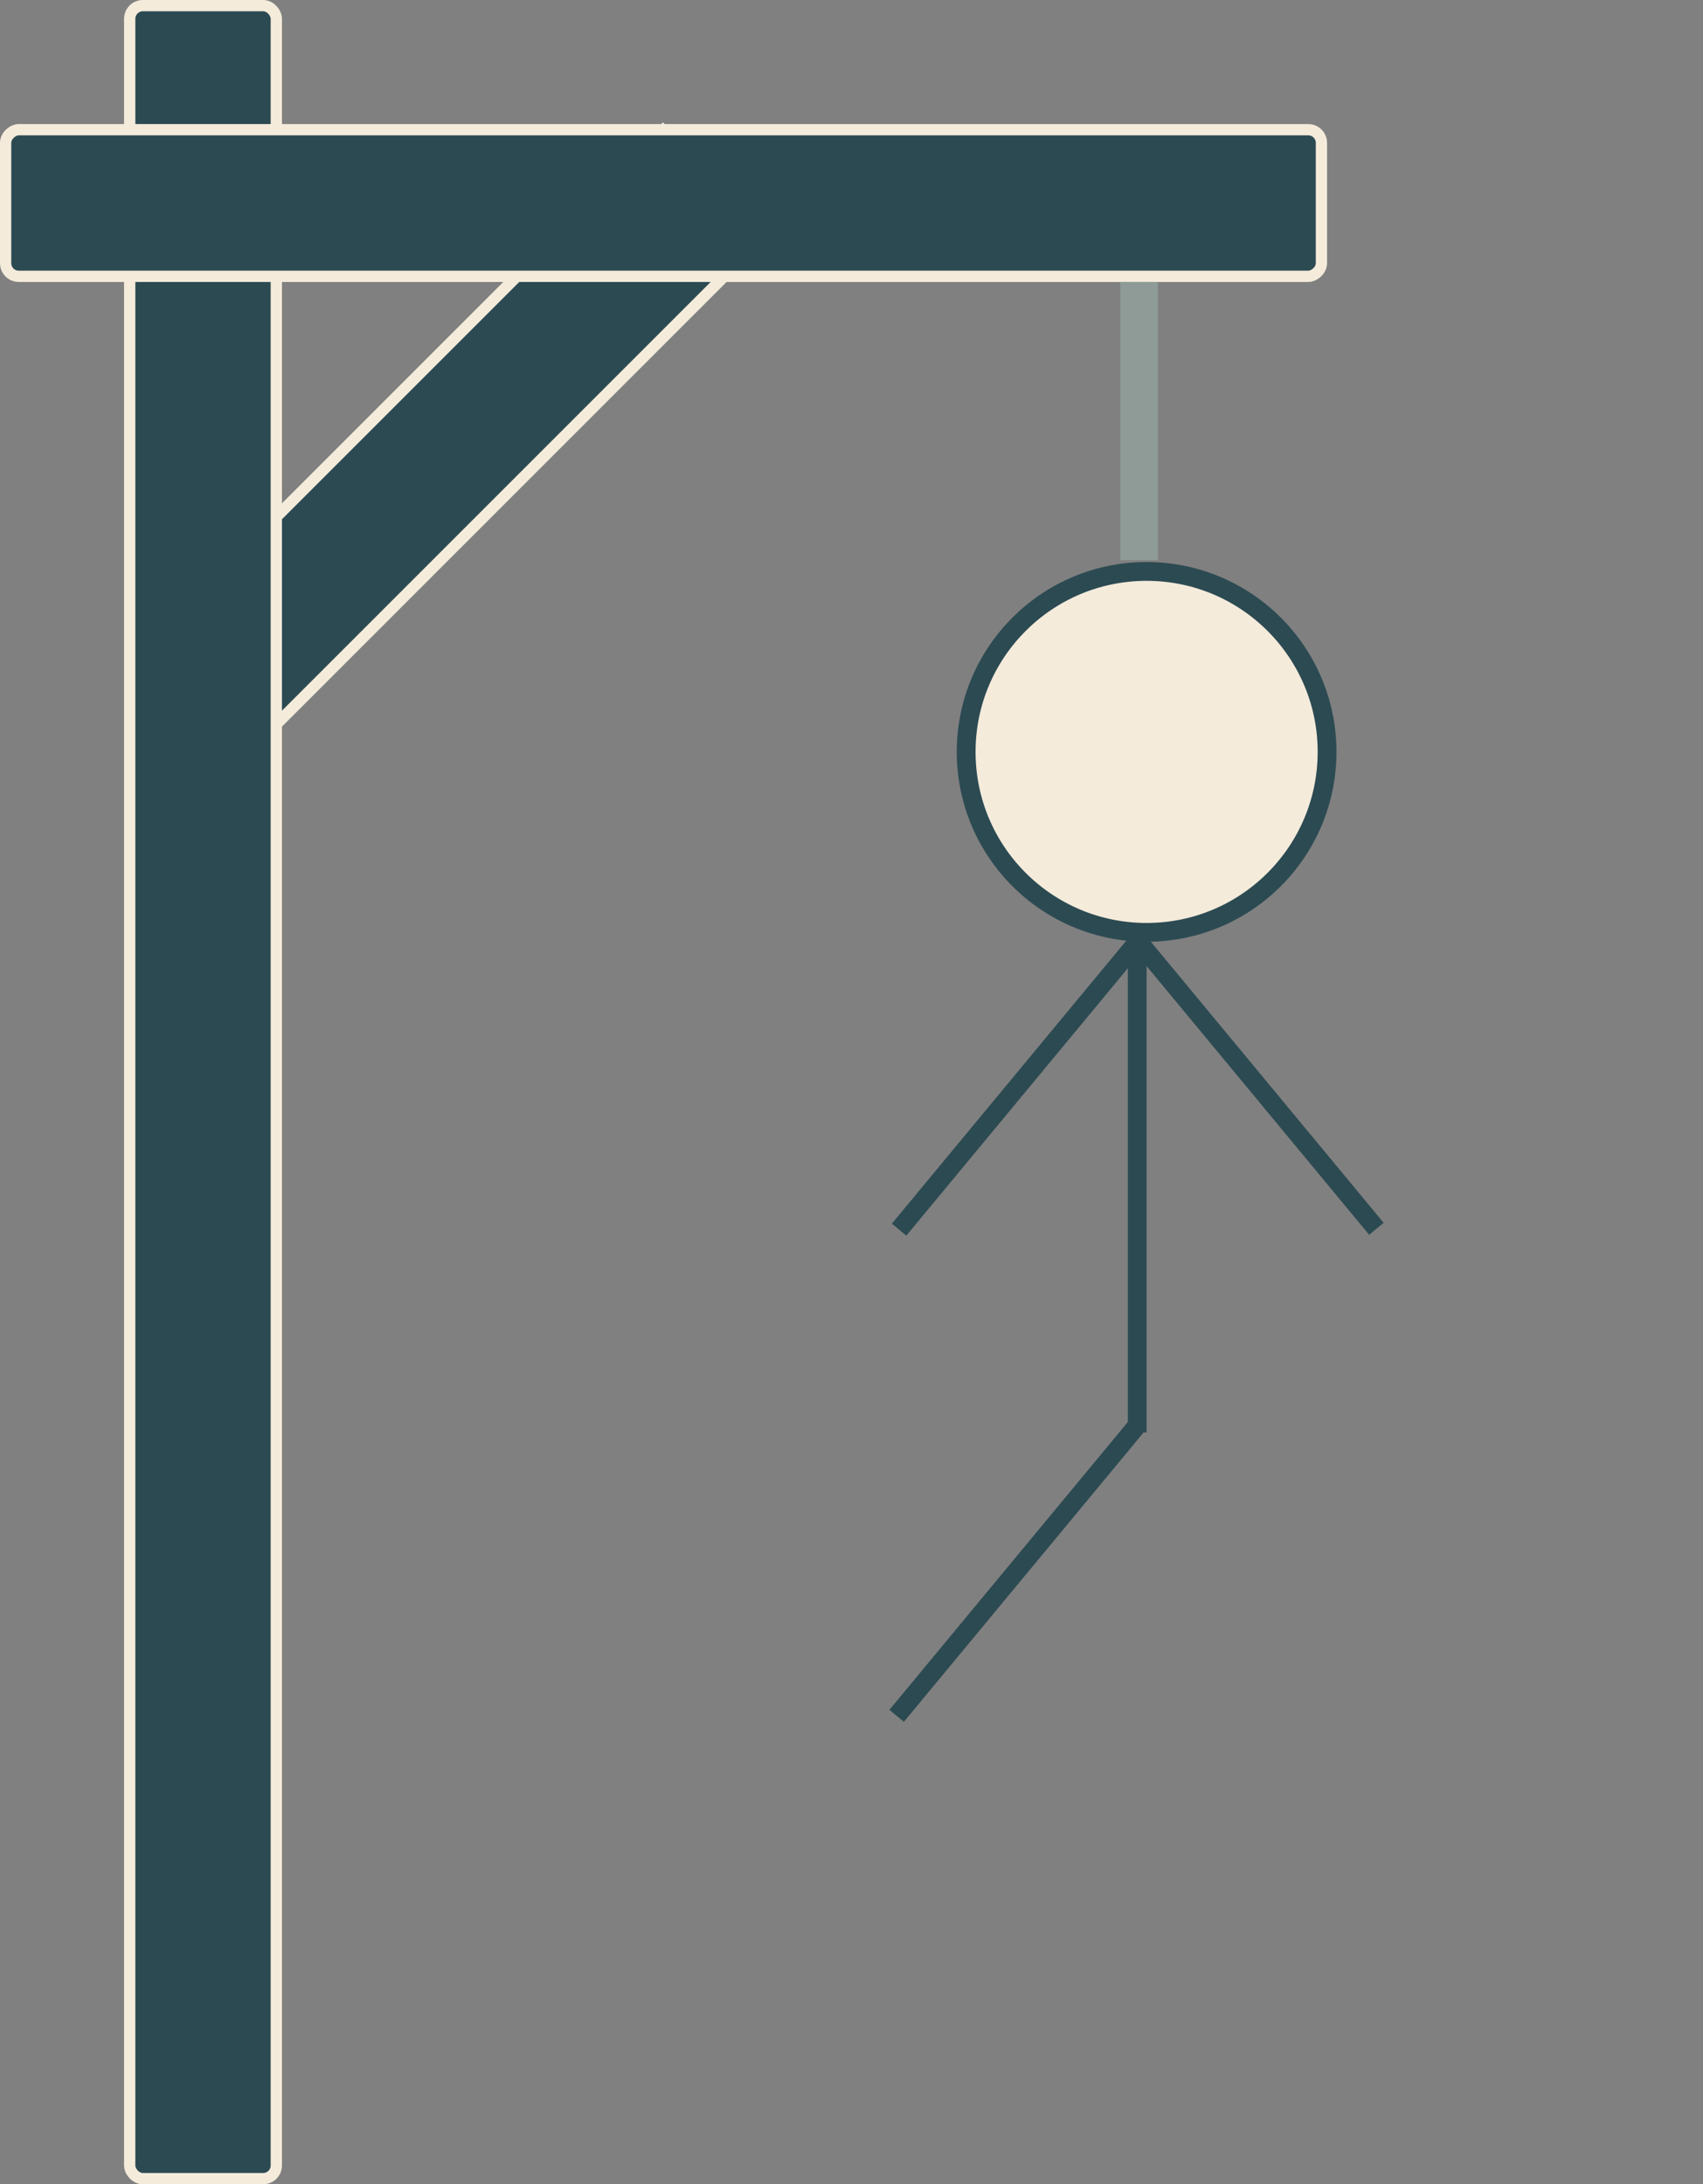 <svg width="453" height="581" viewBox="0 0 453 581" fill="none" xmlns="http://www.w3.org/2000/svg">
<rect x="0" y="0" width="453" height="581" fill="#808080" stroke="none"/>
<rect x="176.337" y="34.666" width="39" height="199.598" transform="rotate(45 176.337 34.666)" fill="#2C4A52" stroke="#F4EBDB" stroke-width="3"/>
<rect x="34.5" y="1.5" width="39" height="578" rx="3.5" fill="#2C4A52" stroke="#F4EBDB" stroke-width="3"/>
<rect x="351.5" y="34.5" width="39" height="350" rx="3.5" transform="rotate(90 351.5 34.5)" fill="#2C4A52" stroke="#F4EBDB" stroke-width="3"/>
<rect x="298" y="75" width="10" height="74" fill="#8E9B97"/>
<circle cx="305" cy="200" r="48" fill="#F4EBDB" stroke="#2C4A52" stroke-width="5"/>
<rect x="405" y="40" width="5" height="100" transform="rotate(39.64 63.796 0)" fill="#2C4A52"/>
<rect x="73" y="386" width="5" height="100" transform="rotate(-39.635 0 3.19)" fill="#2C4A52"/>
<rect x="300" y="250" width="5" height="131" fill="#2C4A52"/>
<rect x="487" y="140" width="5" height="100" transform="rotate(39.64 63.796 0)" fill="#2C4A52"/>
</svg>
